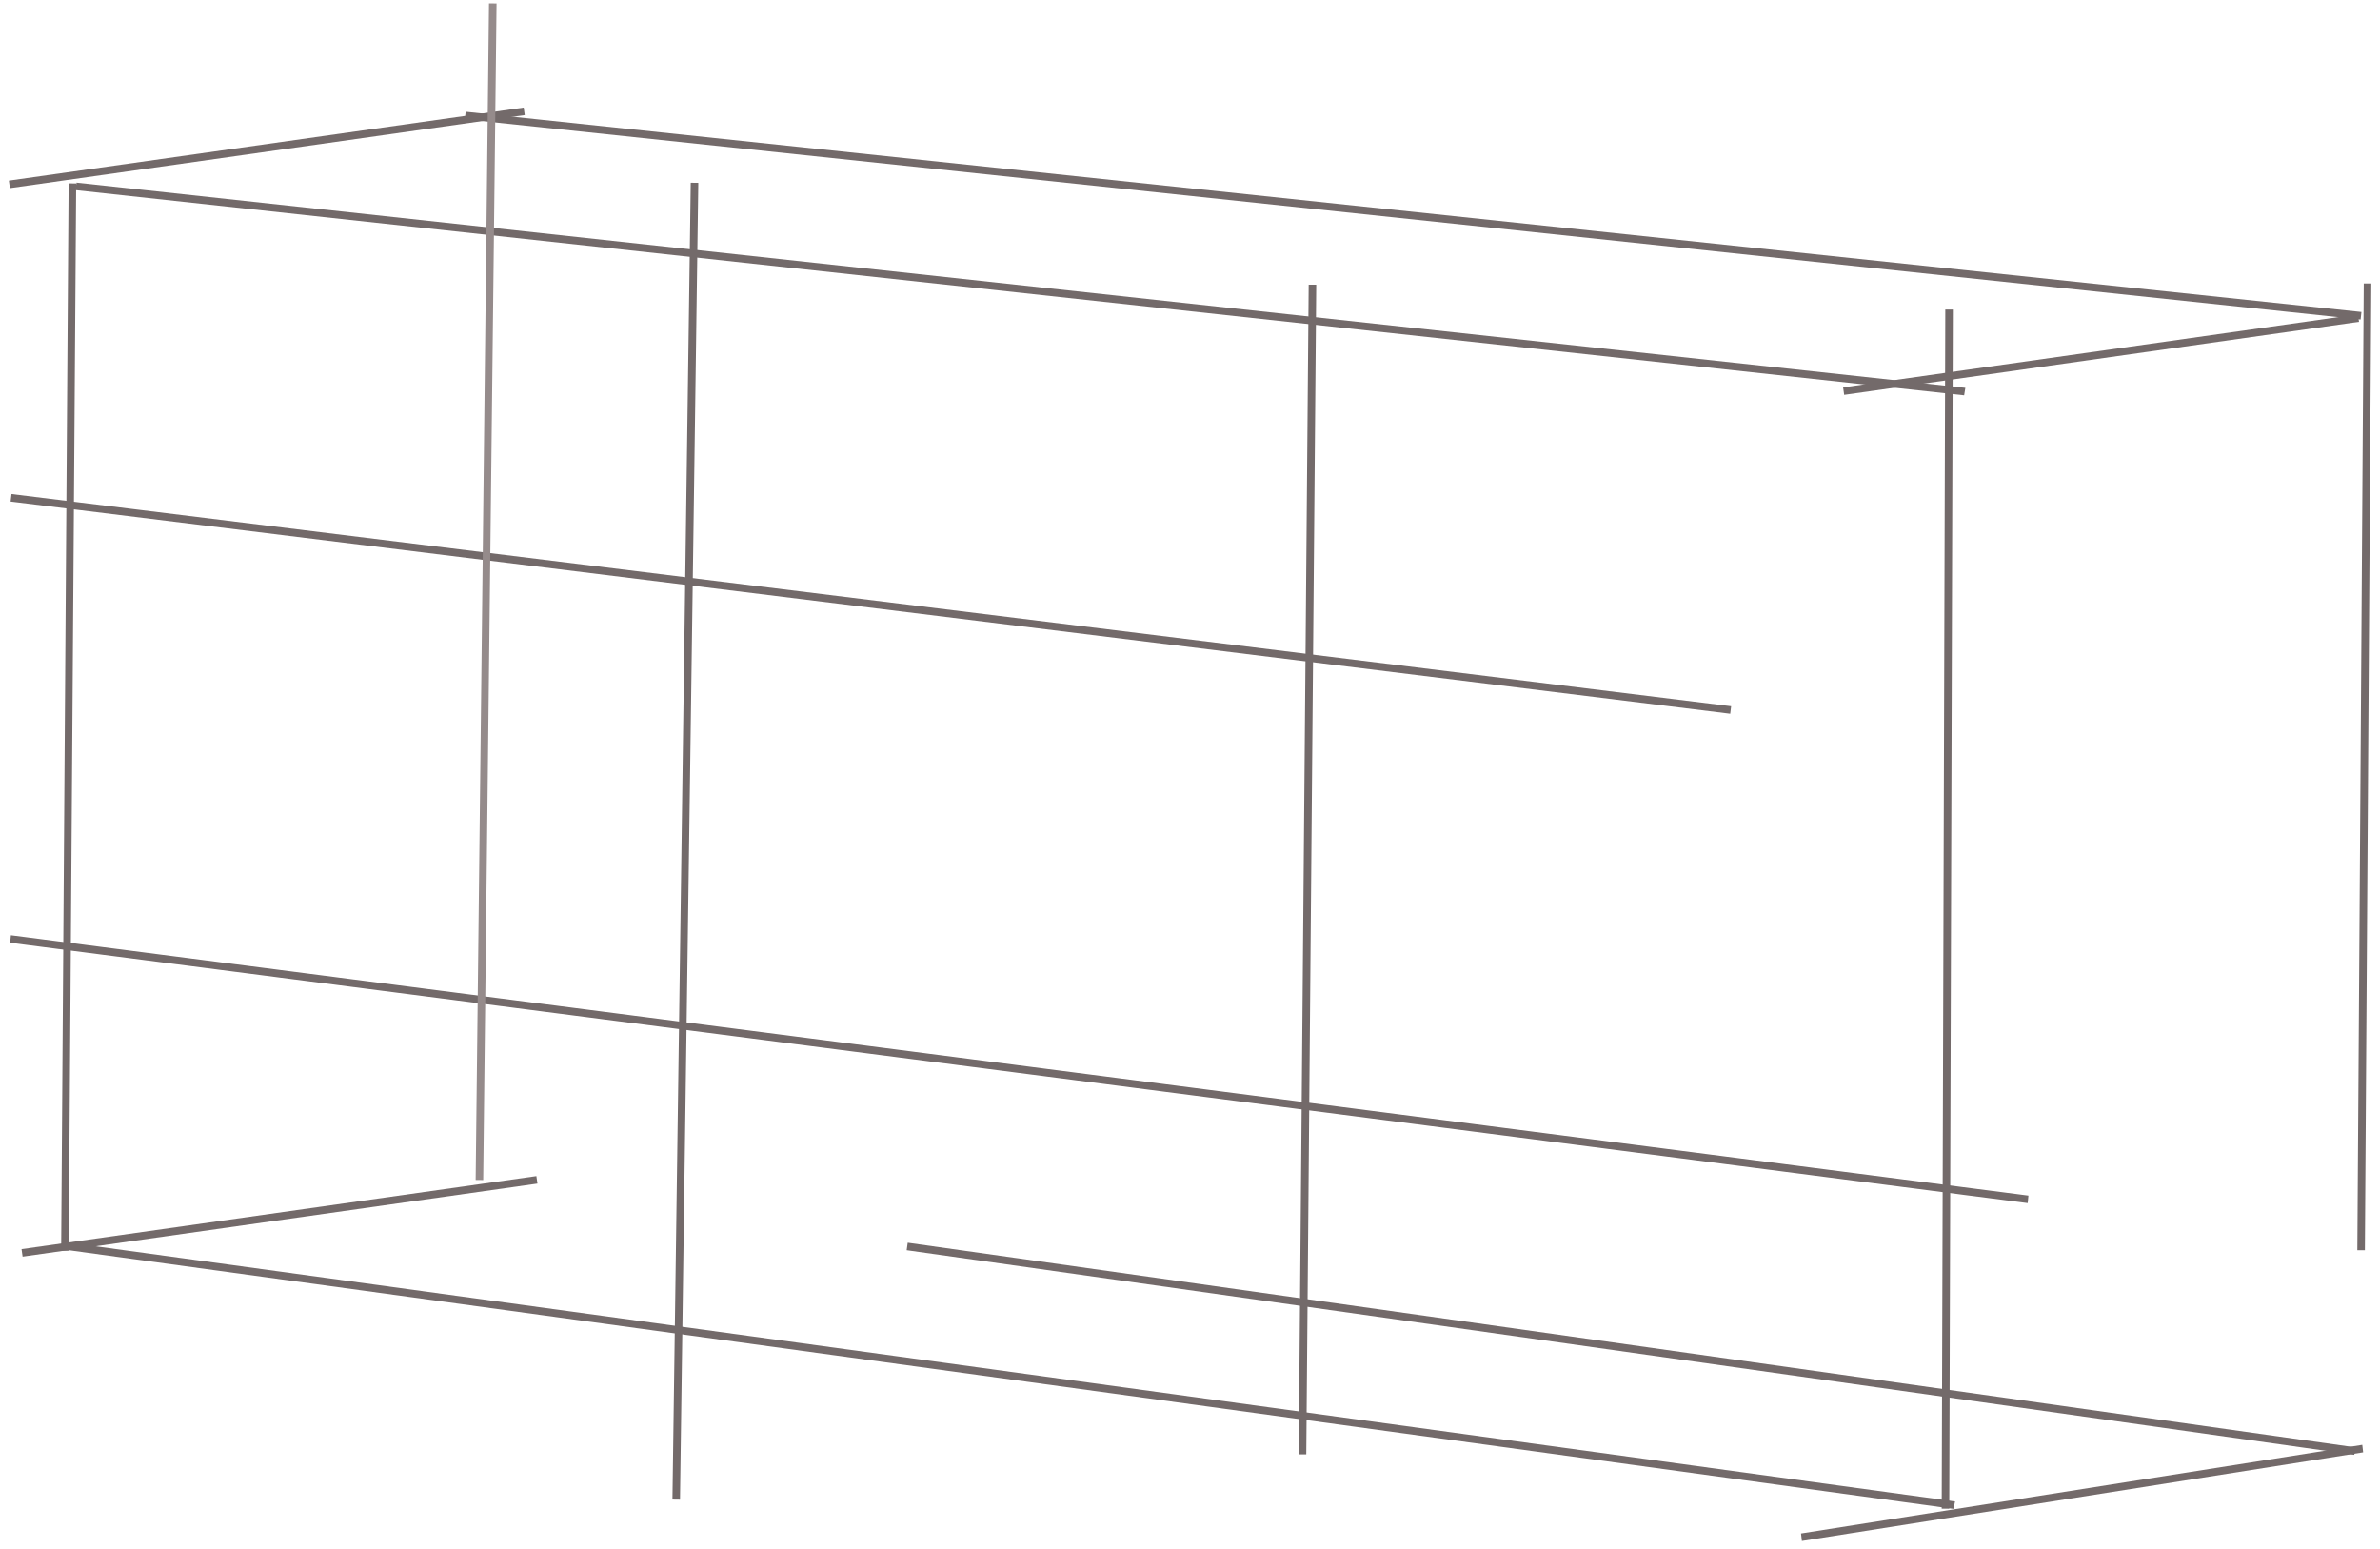 <svg width="315" height="205" fill="none" xmlns="http://www.w3.org/2000/svg"><path transform="matrix(.003 -1 1 .002 257.991 199.666)" stroke="#736A6A" d="M0-.5h158.698"/><path stroke="#736A6A" d="M313.351 37.515l-.851 127.948"/><path transform="rotate(90.488 67.929 104.704) skewX(-.031)" stroke="#736A6A" d="M0-.5h154.809"/><path stroke="#736A6A" d="M91.922 24.19L89.5 198.466"/><path transform="matrix(-.991 -.136 -.207 .978 258.552 199.693)" stroke="#736A6A" d="M0-.5h251.784"/><path transform="matrix(-.994 -.108 .159 -.987 260.121 51.332)" stroke="#736A6A" d="M0-.5h251.497"/><path transform="matrix(-.994 -.105 .111 -.994 312.545 41.291)" stroke="#736A6A" d="M0-.5h252.427"/><path stroke="#736A6A" d="M9.583 24.272L8.596 165.53M1.463 65.884l227.598 28.079M120.07 164.964l191.598 27.08"/><path transform="matrix(.992 .128 -.097 .995 1.345 124.771)" stroke="#736A6A" d="M0-.5h269.18"/><path transform="matrix(.988 -.156 .114 .993 238.485 203.94)" stroke="#736A6A" d="M0-.5h75.187"/><path d="M244.012 51.763l68.14-9.668M2.922 165.813l68.14-9.668M1.243 24.398l68.14-9.668" stroke="#736A6A"/><path stroke="#958B8B" d="M65.221.448l-1.767 155.718"/></svg>